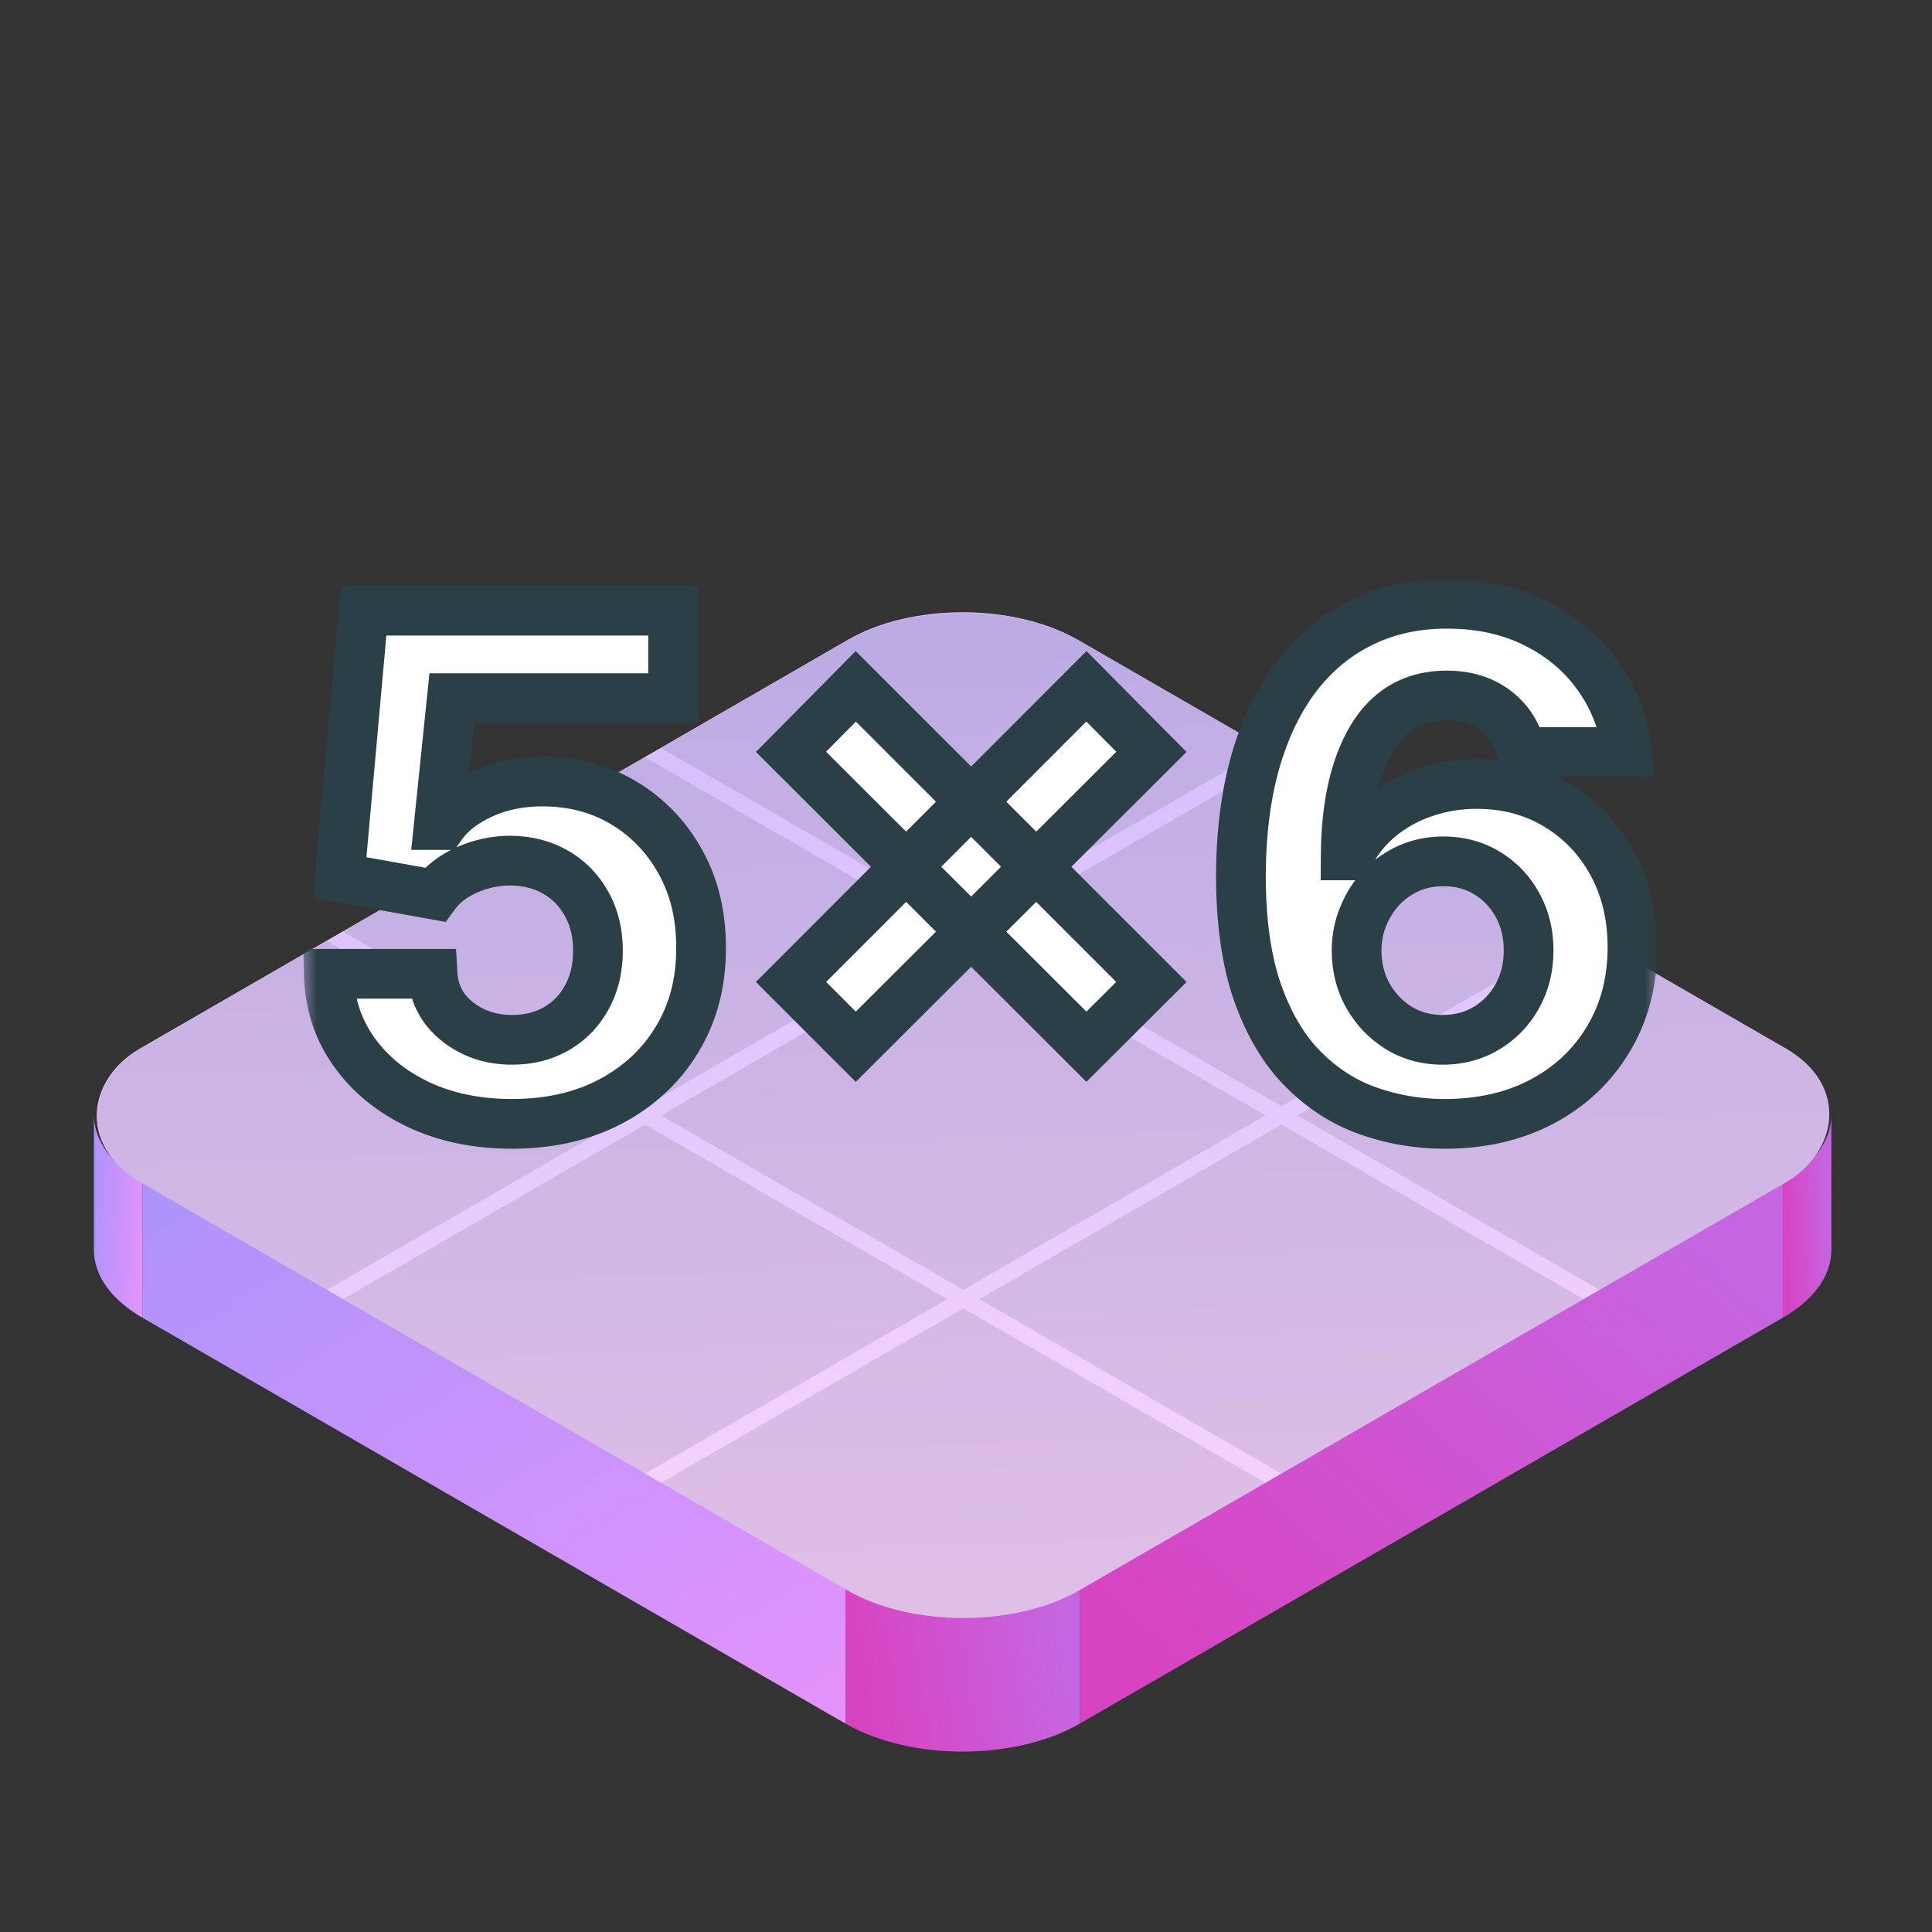 <svg width="64" height="64" viewBox="0 0 64 64" fill="none" xmlns="http://www.w3.org/2000/svg">
<rect x="0" y="0" width="64" height="64" fill="#333333" stroke="none"/>
<rect width="35.855" height="35.855" rx="4.378" transform="matrix(0.866 0.5 -0.866 0.5 31.889 19)" fill="url(#paint0_linear_2025_1534)"/>
<rect width="26.891" height="4.482" transform="matrix(0.866 0.5 0 1 4.719 39.169)" fill="url(#paint1_linear_2025_1534)"/>
<rect width="26.891" height="4.482" transform="matrix(0.866 -0.5 0 1 35.77 52.614)" fill="url(#paint2_linear_2025_1534)"/>
<path d="M3.111 36.928C3.111 37.803 3.725 38.595 4.719 39.169V43.651C3.725 43.077 3.111 42.285 3.111 41.41V36.928Z" fill="url(#paint3_linear_2025_1534)"/>
<path d="M28.007 52.614C30.151 53.852 33.626 53.852 35.77 52.614V57.096C33.626 58.334 30.151 58.334 28.007 57.096V52.614Z" fill="url(#paint4_linear_2025_1534)"/>
<path d="M60.666 36.928C60.666 37.803 60.052 38.595 59.059 39.169V43.651C60.052 43.077 60.666 42.285 60.666 41.41V36.928Z" fill="url(#paint5_linear_2025_1534)"/>
<g clip-path="url(#clip0_2025_1534)">
<rect width="35.899" height="35.899" rx="4.442" transform="matrix(0.866 0.5 -0.866 0.5 31.91 19)" fill="url(#paint6_linear_2025_1534)"/>
<rect width="11.559" height="11.559" transform="matrix(0.866 0.5 -0.866 0.5 31.91 19)" fill="black" fill-opacity="0.1"/>
<rect width="11.559" height="11.559" transform="matrix(0.866 0.5 -0.866 0.5 21.371 25.085)" fill="black" fill-opacity="0.1"/>
<rect width="11.559" height="11.559" transform="matrix(0.866 0.5 -0.866 0.5 21.371 37.255)" fill="black" fill-opacity="0.1"/>
<rect width="11.559" height="11.559" transform="matrix(0.866 0.5 -0.866 0.5 42.45 25.085)" fill="black" fill-opacity="0.1"/>
<rect width="11.559" height="11.559" transform="matrix(0.866 0.5 -0.866 0.5 42.45 37.255)" fill="black" fill-opacity="0.1"/>
<rect width="11.559" height="11.559" transform="matrix(0.866 0.5 -0.866 0.5 52.989 31.17)" fill="black" fill-opacity="0.1"/>
<rect width="11.559" height="11.559" transform="matrix(0.866 0.5 -0.866 0.5 10.832 31.17)" fill="black" fill-opacity="0.1"/>
<rect width="11.559" height="11.559" transform="matrix(0.866 0.5 -0.866 0.5 31.91 43.34)" fill="black" fill-opacity="0.1"/>
<rect width="11.559" height="11.559" transform="matrix(0.866 0.5 -0.866 0.5 31.91 31.17)" fill="black" fill-opacity="0.1"/>
</g>
<mask id="path-17-outside-1_2025_1534" maskUnits="userSpaceOnUse" x="10" y="19" width="45" height="20" fill="black">
<rect fill="white" x="10" y="19" width="45" height="20"/>
<path d="M16.959 37.229C15.801 37.229 14.77 37.016 13.863 36.591C12.963 36.165 12.247 35.578 11.718 34.83C11.188 34.082 10.913 33.225 10.891 32.259H14.33C14.368 32.908 14.641 33.435 15.149 33.839C15.657 34.243 16.26 34.445 16.959 34.445C17.515 34.445 18.007 34.322 18.433 34.077C18.864 33.826 19.2 33.479 19.44 33.037C19.685 32.589 19.808 32.076 19.808 31.497C19.808 30.908 19.683 30.389 19.431 29.942C19.186 29.494 18.845 29.145 18.408 28.893C17.971 28.642 17.472 28.514 16.909 28.509C16.418 28.509 15.941 28.61 15.476 28.811C15.018 29.014 14.66 29.289 14.404 29.639L11.251 29.073L12.046 20.23H22.297V23.129H14.969L14.535 27.329H14.633C14.928 26.915 15.373 26.571 15.968 26.298C16.563 26.025 17.229 25.888 17.966 25.888C18.976 25.888 19.876 26.126 20.668 26.601C21.459 27.076 22.085 27.728 22.543 28.558C23.002 29.382 23.228 30.332 23.223 31.407C23.228 32.537 22.966 33.542 22.437 34.421C21.913 35.294 21.178 35.982 20.234 36.484C19.295 36.981 18.203 37.229 16.959 37.229ZM35.989 34.675L26.203 24.906L28.349 22.736L38.142 32.529L35.989 34.675ZM28.349 34.675L26.203 32.529L35.989 22.736L38.142 24.906L28.349 34.675ZM47.805 37.229C46.942 37.224 46.11 37.079 45.307 36.795C44.51 36.511 43.795 36.05 43.162 35.411C42.529 34.773 42.026 33.927 41.655 32.873C41.289 31.819 41.106 30.526 41.106 28.992C41.112 27.583 41.273 26.325 41.59 25.217C41.912 24.103 42.37 23.159 42.965 22.384C43.566 21.608 44.284 21.019 45.119 20.615C45.954 20.205 46.89 20.001 47.928 20.001C49.047 20.001 50.035 20.219 50.892 20.656C51.749 21.087 52.437 21.674 52.955 22.416C53.479 23.159 53.796 23.991 53.905 24.914H50.409C50.272 24.33 49.986 23.871 49.549 23.538C49.112 23.205 48.572 23.039 47.928 23.039C46.836 23.039 46.006 23.514 45.438 24.463C44.876 25.413 44.589 26.704 44.578 28.337H44.693C44.944 27.84 45.283 27.417 45.708 27.067C46.14 26.712 46.628 26.442 47.174 26.257C47.725 26.066 48.307 25.97 48.918 25.97C49.912 25.97 50.796 26.205 51.571 26.674C52.346 27.138 52.958 27.777 53.406 28.59C53.853 29.404 54.077 30.335 54.077 31.383C54.077 32.518 53.812 33.528 53.283 34.412C52.759 35.297 52.025 35.99 51.08 36.492C50.141 36.989 49.049 37.235 47.805 37.229ZM47.788 34.445C48.334 34.445 48.823 34.314 49.254 34.052C49.685 33.79 50.024 33.435 50.269 32.988C50.515 32.54 50.638 32.038 50.638 31.481C50.638 30.924 50.515 30.425 50.269 29.983C50.029 29.54 49.696 29.188 49.27 28.926C48.845 28.664 48.359 28.533 47.813 28.533C47.403 28.533 47.024 28.61 46.675 28.762C46.331 28.915 46.028 29.128 45.766 29.401C45.509 29.674 45.307 29.991 45.16 30.351C45.012 30.706 44.939 31.085 44.939 31.489C44.939 32.03 45.062 32.524 45.307 32.971C45.558 33.419 45.897 33.776 46.322 34.044C46.754 34.311 47.242 34.445 47.788 34.445Z"/>
</mask>
<path d="M16.959 37.229C15.801 37.229 14.77 37.016 13.863 36.591C12.963 36.165 12.247 35.578 11.718 34.83C11.188 34.082 10.913 33.225 10.891 32.259H14.33C14.368 32.908 14.641 33.435 15.149 33.839C15.657 34.243 16.26 34.445 16.959 34.445C17.515 34.445 18.007 34.322 18.433 34.077C18.864 33.826 19.2 33.479 19.44 33.037C19.685 32.589 19.808 32.076 19.808 31.497C19.808 30.908 19.683 30.389 19.431 29.942C19.186 29.494 18.845 29.145 18.408 28.893C17.971 28.642 17.472 28.514 16.909 28.509C16.418 28.509 15.941 28.61 15.476 28.811C15.018 29.014 14.66 29.289 14.404 29.639L11.251 29.073L12.046 20.23H22.297V23.129H14.969L14.535 27.329H14.633C14.928 26.915 15.373 26.571 15.968 26.298C16.563 26.025 17.229 25.888 17.966 25.888C18.976 25.888 19.876 26.126 20.668 26.601C21.459 27.076 22.085 27.728 22.543 28.558C23.002 29.382 23.228 30.332 23.223 31.407C23.228 32.537 22.966 33.542 22.437 34.421C21.913 35.294 21.178 35.982 20.234 36.484C19.295 36.981 18.203 37.229 16.959 37.229ZM35.989 34.675L26.203 24.906L28.349 22.736L38.142 32.529L35.989 34.675ZM28.349 34.675L26.203 32.529L35.989 22.736L38.142 24.906L28.349 34.675ZM47.805 37.229C46.942 37.224 46.11 37.079 45.307 36.795C44.51 36.511 43.795 36.05 43.162 35.411C42.529 34.773 42.026 33.927 41.655 32.873C41.289 31.819 41.106 30.526 41.106 28.992C41.112 27.583 41.273 26.325 41.59 25.217C41.912 24.103 42.37 23.159 42.965 22.384C43.566 21.608 44.284 21.019 45.119 20.615C45.954 20.205 46.89 20.001 47.928 20.001C49.047 20.001 50.035 20.219 50.892 20.656C51.749 21.087 52.437 21.674 52.955 22.416C53.479 23.159 53.796 23.991 53.905 24.914H50.409C50.272 24.33 49.986 23.871 49.549 23.538C49.112 23.205 48.572 23.039 47.928 23.039C46.836 23.039 46.006 23.514 45.438 24.463C44.876 25.413 44.589 26.704 44.578 28.337H44.693C44.944 27.84 45.283 27.417 45.708 27.067C46.14 26.712 46.628 26.442 47.174 26.257C47.725 26.066 48.307 25.97 48.918 25.97C49.912 25.97 50.796 26.205 51.571 26.674C52.346 27.138 52.958 27.777 53.406 28.59C53.853 29.404 54.077 30.335 54.077 31.383C54.077 32.518 53.812 33.528 53.283 34.412C52.759 35.297 52.025 35.99 51.08 36.492C50.141 36.989 49.049 37.235 47.805 37.229ZM47.788 34.445C48.334 34.445 48.823 34.314 49.254 34.052C49.685 33.79 50.024 33.435 50.269 32.988C50.515 32.54 50.638 32.038 50.638 31.481C50.638 30.924 50.515 30.425 50.269 29.983C50.029 29.54 49.696 29.188 49.27 28.926C48.845 28.664 48.359 28.533 47.813 28.533C47.403 28.533 47.024 28.61 46.675 28.762C46.331 28.915 46.028 29.128 45.766 29.401C45.509 29.674 45.307 29.991 45.16 30.351C45.012 30.706 44.939 31.085 44.939 31.489C44.939 32.03 45.062 32.524 45.307 32.971C45.558 33.419 45.897 33.776 46.322 34.044C46.754 34.311 47.242 34.445 47.788 34.445Z" fill="white"/>
<path d="M13.863 36.591L13.511 37.335L13.513 37.336L13.863 36.591ZM11.718 34.83L12.39 34.354L12.39 34.354L11.718 34.83ZM10.891 32.259V31.435H10.049L10.068 32.278L10.891 32.259ZM14.33 32.259L15.152 32.211L15.107 31.435H14.33V32.259ZM15.149 33.839L15.662 33.195L15.662 33.195L15.149 33.839ZM18.433 34.077L18.844 34.79L18.847 34.788L18.433 34.077ZM19.44 33.037L18.718 32.641L18.716 32.644L19.44 33.037ZM19.431 29.942L18.709 30.338L18.713 30.344L19.431 29.942ZM18.408 28.893L17.997 29.607L17.997 29.607L18.408 28.893ZM16.909 28.509L16.917 27.685H16.909V28.509ZM15.476 28.811L15.148 28.056L15.145 28.058L15.476 28.811ZM14.404 29.639L14.258 30.449L14.764 30.54L15.068 30.126L14.404 29.639ZM11.251 29.073L10.431 29L10.364 29.751L11.106 29.884L11.251 29.073ZM12.046 20.23V19.406H11.293L11.225 20.156L12.046 20.23ZM22.297 20.23H23.121V19.406H22.297V20.23ZM22.297 23.129V23.952H23.121V23.129H22.297ZM14.969 23.129V22.305H14.226L14.15 23.044L14.969 23.129ZM14.535 27.329L13.716 27.245L13.622 28.153H14.535V27.329ZM14.633 27.329V28.153H15.058L15.304 27.806L14.633 27.329ZM15.968 26.298L16.311 27.046L16.311 27.046L15.968 26.298ZM20.668 26.601L21.092 25.894L21.092 25.894L20.668 26.601ZM22.543 28.558L21.822 28.956L21.823 28.958L22.543 28.558ZM23.223 31.407L22.399 31.403L22.399 31.411L23.223 31.407ZM22.437 34.421L21.731 33.996L21.73 33.997L22.437 34.421ZM20.234 36.484L20.619 37.212L20.621 37.211L20.234 36.484ZM16.959 37.229V36.406C15.903 36.406 14.994 36.212 14.213 35.845L13.863 36.591L13.513 37.336C14.545 37.821 15.699 38.053 16.959 38.053V37.229ZM13.863 36.591L14.215 35.846C13.431 35.475 12.831 34.977 12.39 34.354L11.718 34.83L11.046 35.306C11.664 36.179 12.494 36.854 13.511 37.335L13.863 36.591ZM11.718 34.83L12.39 34.354C11.961 33.748 11.732 33.052 11.714 32.24L10.891 32.259L10.068 32.278C10.093 33.398 10.416 34.417 11.046 35.306L11.718 34.83ZM10.891 32.259V33.082H14.33V32.259V31.435H10.891V32.259ZM14.33 32.259L13.508 32.307C13.56 33.19 13.945 33.934 14.636 34.484L15.149 33.839L15.662 33.195C15.338 32.937 15.177 32.627 15.152 32.211L14.33 32.259ZM15.149 33.839L14.636 34.484C15.301 35.013 16.089 35.269 16.959 35.269V34.445V33.622C16.431 33.622 16.012 33.474 15.662 33.195L15.149 33.839ZM16.959 34.445V35.269C17.64 35.269 18.277 35.117 18.844 34.79L18.433 34.077L18.021 33.363C17.736 33.528 17.39 33.622 16.959 33.622V34.445ZM18.433 34.077L18.847 34.788C19.41 34.461 19.852 34.003 20.163 33.43L19.44 33.037L18.716 32.644C18.547 32.955 18.318 33.191 18.018 33.365L18.433 34.077ZM19.44 33.037L20.162 33.433C20.482 32.849 20.632 32.196 20.632 31.497H19.808H18.985C18.985 31.956 18.888 32.33 18.718 32.641L19.44 33.037ZM19.808 31.497H20.632C20.632 30.788 20.48 30.127 20.15 29.539L19.431 29.942L18.713 30.344C18.886 30.652 18.985 31.028 18.985 31.497H19.808ZM19.431 29.942L20.153 29.545C19.836 28.967 19.388 28.507 18.818 28.18L18.408 28.893L17.997 29.607C18.301 29.782 18.535 30.021 18.709 30.338L19.431 29.942ZM18.408 28.893L18.818 28.18C18.245 27.85 17.604 27.692 16.917 27.685L16.909 28.509L16.901 29.332C17.339 29.336 17.697 29.435 17.997 29.607L18.408 28.893ZM16.909 28.509V27.685C16.302 27.685 15.712 27.811 15.148 28.056L15.476 28.811L15.805 29.567C16.169 29.408 16.535 29.332 16.909 29.332V28.509ZM15.476 28.811L15.145 28.058C14.575 28.309 14.095 28.668 13.74 29.151L14.404 29.639L15.068 30.126C15.226 29.91 15.461 29.718 15.808 29.565L15.476 28.811ZM14.404 29.639L14.549 28.828L11.396 28.263L11.251 29.073L11.106 29.884L14.258 30.449L14.404 29.639ZM11.251 29.073L12.071 29.147L12.866 20.304L12.046 20.23L11.225 20.156L10.431 29L11.251 29.073ZM12.046 20.23V21.053H22.297V20.23V19.406H12.046V20.23ZM22.297 20.23H21.474V23.129H22.297H23.121V20.23H22.297ZM22.297 23.129V22.305H14.969V23.129V23.952H22.297V23.129ZM14.969 23.129L14.15 23.044L13.716 27.245L14.535 27.329L15.354 27.414L15.788 23.213L14.969 23.129ZM14.535 27.329V28.153H14.633V27.329V26.506H14.535V27.329ZM14.633 27.329L15.304 27.806C15.495 27.538 15.81 27.276 16.311 27.046L15.968 26.298L15.624 25.549C14.935 25.865 14.361 26.291 13.962 26.852L14.633 27.329ZM15.968 26.298L16.311 27.046C16.786 26.828 17.332 26.712 17.966 26.712V25.888V25.065C17.125 25.065 16.34 25.221 15.624 25.549L15.968 26.298ZM17.966 25.888V26.712C18.841 26.712 19.593 26.916 20.244 27.307L20.668 26.601L21.092 25.894C20.16 25.336 19.11 25.065 17.966 25.065V25.888ZM20.668 26.601L20.244 27.307C20.908 27.705 21.432 28.25 21.822 28.956L22.543 28.558L23.264 28.159C22.737 27.206 22.011 26.446 21.092 25.894L20.668 26.601ZM22.543 28.558L21.823 28.958C22.204 29.642 22.404 30.449 22.399 31.403L23.223 31.407L24.046 31.411C24.052 30.215 23.799 29.122 23.263 28.157L22.543 28.558ZM23.223 31.407L22.399 31.411C22.404 32.406 22.175 33.259 21.731 33.996L22.437 34.421L23.142 34.846C23.757 33.824 24.052 32.669 24.046 31.403L23.223 31.407ZM22.437 34.421L21.73 33.997C21.287 34.736 20.666 35.321 19.847 35.757L20.234 36.484L20.621 37.211C21.69 36.642 22.538 35.853 23.143 34.844L22.437 34.421ZM20.234 36.484L19.849 35.756C19.047 36.18 18.092 36.406 16.959 36.406V37.229V38.053C18.314 38.053 19.543 37.782 20.619 37.212L20.234 36.484ZM35.989 34.675L35.407 35.257L35.988 35.837L36.57 35.258L35.989 34.675ZM26.203 24.906L25.618 24.327L25.042 24.909L25.622 25.488L26.203 24.906ZM28.349 22.736L28.931 22.153L28.345 21.568L27.763 22.157L28.349 22.736ZM38.142 32.529L38.723 33.112L39.308 32.53L38.724 31.947L38.142 32.529ZM28.349 34.675L27.766 35.257L28.348 35.838L28.93 35.258L28.349 34.675ZM26.203 32.529L25.621 31.947L25.039 32.529L25.621 33.111L26.203 32.529ZM35.989 22.736L36.573 22.155L35.991 21.569L35.406 22.154L35.989 22.736ZM38.142 24.906L38.724 25.489L39.305 24.909L38.727 24.326L38.142 24.906ZM35.989 34.675L36.571 34.092L26.785 24.323L26.203 24.906L25.622 25.488L35.407 35.257L35.989 34.675ZM26.203 24.906L26.789 25.485L28.934 23.315L28.349 22.736L27.763 22.157L25.618 24.327L26.203 24.906ZM28.349 22.736L27.766 23.318L37.56 33.111L38.142 32.529L38.724 31.947L28.931 22.153L28.349 22.736ZM38.142 32.529L37.561 31.946L35.407 34.091L35.989 34.675L36.57 35.258L38.723 33.112L38.142 32.529ZM28.349 34.675L28.931 34.092L26.786 31.947L26.203 32.529L25.621 33.111L27.766 35.257L28.349 34.675ZM26.203 32.529L26.786 33.111L36.571 23.318L35.989 22.736L35.406 22.154L25.621 31.947L26.203 32.529ZM35.989 22.736L35.404 23.316L37.558 25.486L38.142 24.906L38.727 24.326L36.573 22.155L35.989 22.736ZM38.142 24.906L37.561 24.323L27.767 34.091L28.349 34.675L28.93 35.258L38.724 25.489L38.142 24.906ZM47.805 37.229L47.799 38.053L47.801 38.053L47.805 37.229ZM45.307 36.795L45.031 37.571L45.032 37.572L45.307 36.795ZM43.162 35.411L42.577 35.991L42.577 35.991L43.162 35.411ZM41.655 32.873L40.877 33.143L40.878 33.147L41.655 32.873ZM41.106 28.992L40.283 28.988V28.992H41.106ZM41.59 25.217L40.798 24.988L40.798 24.991L41.59 25.217ZM42.965 22.384L42.314 21.879L42.312 21.882L42.965 22.384ZM45.119 20.615L45.477 21.356L45.481 21.354L45.119 20.615ZM50.892 20.656L50.518 21.39L50.522 21.391L50.892 20.656ZM52.955 22.416L52.28 22.888L52.282 22.891L52.955 22.416ZM53.905 24.914V25.737H54.832L54.723 24.817L53.905 24.914ZM50.409 24.914L49.607 25.101L49.755 25.737H50.409V24.914ZM45.438 24.463L44.731 24.041L44.73 24.044L45.438 24.463ZM44.578 28.337L43.755 28.331L43.749 29.16H44.578V28.337ZM44.693 28.337V29.16H45.2L45.428 28.708L44.693 28.337ZM45.708 27.067L46.231 27.704L46.232 27.703L45.708 27.067ZM47.174 26.257L47.439 27.036L47.444 27.035L47.174 26.257ZM51.571 26.674L51.145 27.379L51.148 27.381L51.571 26.674ZM53.283 34.412L52.576 33.989L52.574 33.993L53.283 34.412ZM51.08 36.492L51.465 37.22L51.467 37.219L51.08 36.492ZM49.254 34.052L49.682 34.756L49.682 34.756L49.254 34.052ZM50.269 32.988L50.991 33.384L50.991 33.384L50.269 32.988ZM50.269 29.983L49.546 30.376L49.55 30.382L50.269 29.983ZM49.27 28.926L49.702 28.225L49.702 28.225L49.27 28.926ZM46.675 28.762L46.344 28.008L46.34 28.01L46.675 28.762ZM45.766 29.401L45.172 28.831L45.166 28.837L45.766 29.401ZM45.16 30.351L45.92 30.667L45.922 30.663L45.16 30.351ZM45.307 32.971L44.585 33.367L44.589 33.374L45.307 32.971ZM46.322 34.044L45.884 34.741L45.889 34.744L46.322 34.044ZM47.805 37.229L47.81 36.406C47.038 36.401 46.297 36.272 45.582 36.019L45.307 36.795L45.032 37.572C45.923 37.887 46.846 38.047 47.799 38.053L47.805 37.229ZM45.307 36.795L45.584 36.02C44.91 35.78 44.299 35.388 43.747 34.832L43.162 35.411L42.577 35.991C43.291 36.712 44.11 37.243 45.031 37.571L45.307 36.795ZM43.162 35.411L43.747 34.832C43.217 34.298 42.772 33.565 42.432 32.599L41.655 32.873L40.878 33.147C41.281 34.288 41.84 35.248 42.577 35.991L43.162 35.411ZM41.655 32.873L42.433 32.603C42.106 31.662 41.93 30.466 41.93 28.992H41.106H40.283C40.283 30.585 40.472 31.977 40.877 33.143L41.655 32.873ZM41.106 28.992L41.93 28.995C41.935 27.646 42.09 26.465 42.381 25.443L41.59 25.217L40.798 24.991C40.456 26.185 40.289 27.521 40.283 28.988L41.106 28.992ZM41.59 25.217L42.381 25.445C42.679 24.413 43.096 23.565 43.618 22.885L42.965 22.384L42.312 21.882C41.644 22.752 41.144 23.794 40.798 24.988L41.59 25.217ZM42.965 22.384L43.616 22.888C44.143 22.207 44.763 21.702 45.477 21.356L45.119 20.615L44.76 19.873C43.804 20.336 42.988 21.009 42.314 21.879L42.965 22.384ZM45.119 20.615L45.481 21.354C46.191 21.006 47.001 20.824 47.928 20.824V20.001V19.177C46.779 19.177 45.717 19.404 44.756 19.875L45.119 20.615ZM47.928 20.001V20.824C48.938 20.824 49.794 21.021 50.518 21.39L50.892 20.656L51.266 19.922C50.275 19.417 49.155 19.177 47.928 19.177V20.001ZM50.892 20.656L50.522 21.391C51.264 21.765 51.844 22.264 52.28 22.888L52.955 22.416L53.63 21.945C53.029 21.084 52.233 20.409 51.262 19.92L50.892 20.656ZM52.955 22.416L52.282 22.891C52.726 23.519 52.994 24.221 53.087 25.011L53.905 24.914L54.723 24.817C54.598 23.761 54.233 22.798 53.628 21.941L52.955 22.416ZM53.905 24.914V24.09H50.409V24.914V25.737H53.905V24.914ZM50.409 24.914L51.211 24.726C51.035 23.974 50.651 23.343 50.048 22.883L49.549 23.538L49.05 24.193C49.32 24.399 49.509 24.685 49.607 25.101L50.409 24.914ZM49.549 23.538L50.048 22.883C49.444 22.423 48.72 22.215 47.928 22.215V23.039V23.862C48.424 23.862 48.78 23.988 49.05 24.193L49.549 23.538ZM47.928 23.039V22.215C46.541 22.215 45.445 22.846 44.731 24.041L45.438 24.463L46.145 24.886C46.567 24.181 47.13 23.862 47.928 23.862V23.039ZM45.438 24.463L44.73 24.044C44.066 25.165 43.766 26.618 43.755 28.331L44.578 28.337L45.402 28.342C45.412 26.791 45.686 25.661 46.147 24.883L45.438 24.463ZM44.578 28.337V29.16H44.693V28.337V27.513H44.578V28.337ZM44.693 28.337L45.428 28.708C45.628 28.312 45.895 27.98 46.231 27.704L45.708 27.067L45.186 26.431C44.671 26.854 44.26 27.367 43.958 27.965L44.693 28.337ZM45.708 27.067L46.232 27.703C46.584 27.414 46.984 27.191 47.439 27.036L47.174 26.257L46.909 25.477C46.272 25.694 45.696 26.011 45.185 26.431L45.708 27.067ZM47.174 26.257L47.444 27.035C47.904 26.875 48.394 26.794 48.918 26.794V25.97V25.147C48.219 25.147 47.547 25.256 46.904 25.479L47.174 26.257ZM48.918 25.97V26.794C49.776 26.794 50.51 26.995 51.145 27.379L51.571 26.674L51.998 25.97C51.082 25.415 50.047 25.147 48.918 25.147V25.97ZM51.571 26.674L51.148 27.381C51.795 27.768 52.305 28.298 52.684 28.988L53.406 28.59L54.127 28.193C53.611 27.256 52.898 26.509 51.994 25.968L51.571 26.674ZM53.406 28.59L52.684 28.988C53.056 29.664 53.254 30.455 53.254 31.383H54.077H54.901C54.901 30.214 54.65 29.143 54.127 28.193L53.406 28.59ZM54.077 31.383H53.254C53.254 32.385 53.022 33.246 52.576 33.989L53.283 34.412L53.989 34.836C54.603 33.81 54.901 32.652 54.901 31.383H54.077ZM53.283 34.412L52.574 33.993C52.13 34.742 51.51 35.331 50.693 35.765L51.08 36.492L51.467 37.219C52.539 36.649 53.387 35.852 53.991 34.832L53.283 34.412ZM51.08 36.492L50.695 35.764C49.895 36.188 48.941 36.411 47.808 36.406L47.805 37.229L47.801 38.053C49.158 38.059 50.387 37.79 51.465 37.22L51.08 36.492ZM47.788 34.445V35.269C48.472 35.269 49.111 35.103 49.682 34.756L49.254 34.052L48.826 33.348C48.535 33.526 48.196 33.622 47.788 33.622V34.445ZM49.254 34.052L49.682 34.756C50.238 34.418 50.677 33.956 50.991 33.384L50.269 32.988L49.547 32.591C49.37 32.914 49.133 33.162 48.826 33.348L49.254 34.052ZM50.269 32.988L50.991 33.384C51.31 32.804 51.461 32.163 51.461 31.481H50.638H49.814C49.814 31.912 49.721 32.276 49.547 32.591L50.269 32.988ZM50.638 31.481H51.461C51.461 30.799 51.31 30.159 50.989 29.582L50.269 29.983L49.55 30.382C49.721 30.69 49.814 31.05 49.814 31.481H50.638ZM50.269 29.983L50.993 29.589C50.685 29.021 50.251 28.563 49.702 28.225L49.27 28.926L48.839 29.628C49.141 29.814 49.374 30.059 49.546 30.375L50.269 29.983ZM49.27 28.926L49.702 28.225C49.135 27.876 48.497 27.71 47.813 27.71V28.533V29.357C48.221 29.357 48.555 29.453 48.839 29.628L49.27 28.926ZM47.813 28.533V27.71C47.298 27.71 46.806 27.806 46.344 28.008L46.675 28.762L47.005 29.517C47.242 29.413 47.508 29.357 47.813 29.357V28.533ZM46.675 28.762L46.34 28.01C45.898 28.206 45.507 28.481 45.172 28.831L45.766 29.401L46.36 29.971C46.548 29.775 46.763 29.624 47.009 29.515L46.675 28.762ZM45.766 29.401L45.166 28.837C44.837 29.186 44.582 29.589 44.398 30.039L45.16 30.351L45.922 30.663C46.033 30.392 46.181 30.162 46.366 29.965L45.766 29.401ZM45.16 30.351L44.399 30.035C44.208 30.495 44.115 30.982 44.115 31.489H44.939H45.762C45.762 31.188 45.817 30.916 45.92 30.667L45.16 30.351ZM44.939 31.489H44.115C44.115 32.16 44.269 32.791 44.585 33.367L45.307 32.971L46.029 32.575C45.854 32.256 45.762 31.899 45.762 31.489H44.939ZM45.307 32.971L44.589 33.374C44.906 33.939 45.34 34.399 45.885 34.741L46.322 34.044L46.761 33.347C46.454 33.154 46.211 32.899 46.025 32.568L45.307 32.971ZM46.322 34.044L45.889 34.744C46.46 35.098 47.101 35.269 47.788 35.269V34.445V33.622C47.384 33.622 47.048 33.525 46.757 33.344L46.322 34.044Z" fill="#2B3F46" mask="url(#path-17-outside-1_2025_1534)"/>
<defs>
<linearGradient id="paint0_linear_2025_1534" x1="35.841" y1="35.864" x2="-1.882" y2="2.084" gradientUnits="userSpaceOnUse">
<stop stop-color="#FFD5EF"/>
<stop offset="1" stop-color="#EFBDFD"/>
</linearGradient>
<linearGradient id="paint1_linear_2025_1534" x1="0" y1="0" x2="15.963" y2="15.637" gradientUnits="userSpaceOnUse">
<stop stop-color="#AC93FC"/>
<stop offset="1" stop-color="#E593FC"/>
</linearGradient>
<linearGradient id="paint2_linear_2025_1534" x1="-8.23702e-06" y1="-0.004" x2="14.416" y2="-11.351" gradientUnits="userSpaceOnUse">
<stop stop-color="#D744C2"/>
<stop offset="1" stop-color="#C665E1"/>
</linearGradient>
<linearGradient id="paint3_linear_2025_1534" x1="3.111" y1="36.928" x2="4.978" y2="37.001" gradientUnits="userSpaceOnUse">
<stop stop-color="#AC93FC"/>
<stop offset="1" stop-color="#E593FC"/>
</linearGradient>
<linearGradient id="paint4_linear_2025_1534" x1="28.007" y1="52.609" x2="34.516" y2="51.384" gradientUnits="userSpaceOnUse">
<stop stop-color="#D744C2"/>
<stop offset="1" stop-color="#C665E1"/>
</linearGradient>
<linearGradient id="paint5_linear_2025_1534" x1="59.059" y1="36.922" x2="60.453" y2="36.878" gradientUnits="userSpaceOnUse">
<stop stop-color="#D744C2"/>
<stop offset="1" stop-color="#C665E1"/>
</linearGradient>
<linearGradient id="paint6_linear_2025_1534" x1="35.885" y1="35.908" x2="-1.884" y2="2.087" gradientUnits="userSpaceOnUse">
<stop stop-color="#FAD5FF"/>
<stop offset="1" stop-color="#CFBDFD"/>
</linearGradient>
<clipPath id="clip0_2025_1534">
<rect width="35.899" height="35.899" rx="4.442" transform="matrix(0.866 0.5 -0.866 0.5 31.91 19)" fill="white"/>
</clipPath>
</defs>
</svg>
